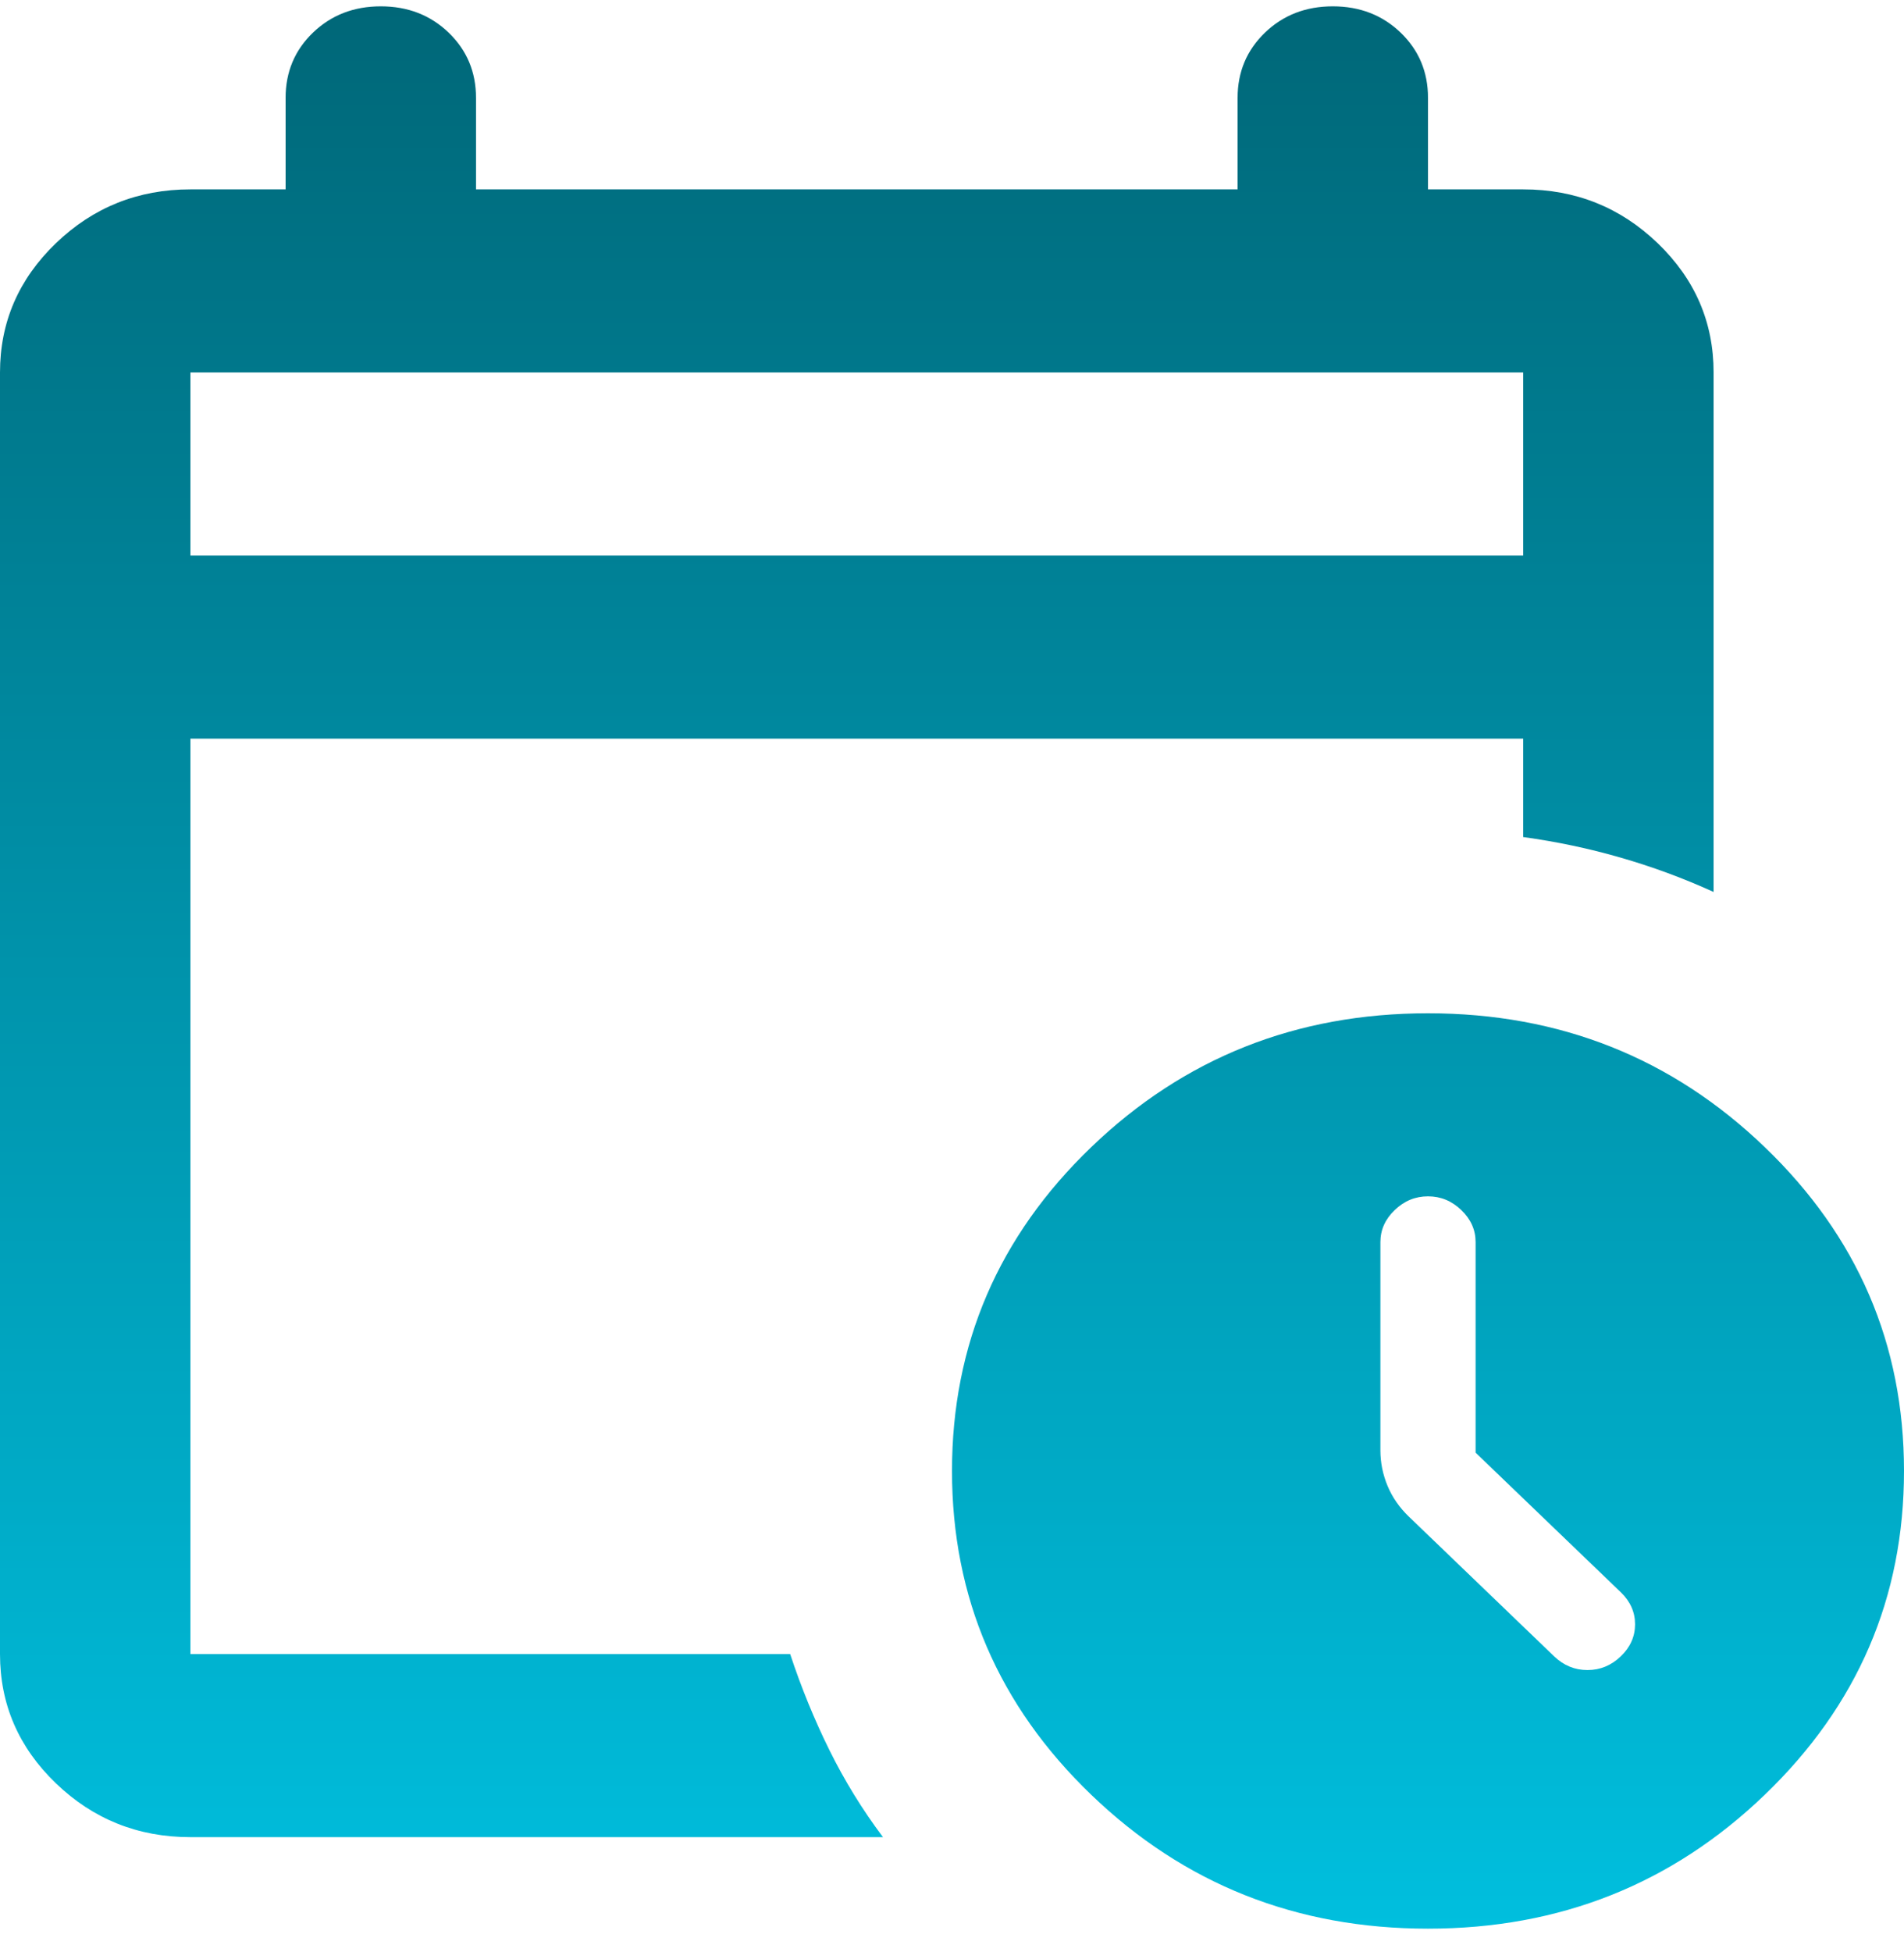 <svg width="40" height="41" viewBox="0 0 40 41" fill="none" xmlns="http://www.w3.org/2000/svg">
<path d="M4 11.667H32V7.822H4V11.667ZM4 38.58C2.9 38.58 1.958 38.203 1.175 37.45C0.392 36.697 0 35.792 0 34.735V7.822C0 6.765 0.392 5.86 1.175 5.107C1.958 4.354 2.9 3.977 4 3.977H6V2.055C6 1.51 6.192 1.054 6.575 0.685C6.958 0.317 7.433 0.133 8 0.133C8.567 0.133 9.042 0.317 9.425 0.685C9.808 1.054 10 1.51 10 2.055V3.977H26V2.055C26 1.51 26.192 1.054 26.575 0.685C26.958 0.317 27.433 0.133 28 0.133C28.567 0.133 29.042 0.317 29.425 0.685C29.808 1.054 30 1.51 30 2.055V3.977H32C33.1 3.977 34.042 4.354 34.825 5.107C35.608 5.86 36 6.765 36 7.822V18.731C35.367 18.443 34.717 18.203 34.05 18.011C33.383 17.818 32.7 17.674 32 17.578V15.511H4V34.735H16.6C16.833 35.44 17.108 36.112 17.425 36.753C17.742 37.394 18.117 38.003 18.55 38.58H4ZM30 40.502C27.233 40.502 24.875 39.565 22.925 37.69C20.975 35.816 20 33.549 20 30.89C20 28.231 20.975 25.964 22.925 24.09C24.875 22.216 27.233 21.279 30 21.279C32.767 21.279 35.125 22.216 37.075 24.09C39.025 25.964 40 28.231 40 30.89C40 33.549 39.025 35.816 37.075 37.69C35.125 39.565 32.767 40.502 30 40.502ZM31 30.506V26.084C31 25.828 30.9 25.604 30.7 25.412C30.5 25.219 30.267 25.123 30 25.123C29.733 25.123 29.5 25.219 29.3 25.412C29.1 25.604 29 25.828 29 26.084V30.458C29 30.714 29.05 30.962 29.15 31.203C29.25 31.443 29.4 31.659 29.6 31.851L32.65 34.783C32.85 34.975 33.083 35.071 33.35 35.071C33.617 35.071 33.85 34.975 34.05 34.783C34.25 34.591 34.35 34.366 34.35 34.11C34.35 33.854 34.25 33.63 34.05 33.437L31 30.506Z" fill="url(#paint0_linear_455_839)"/>
<defs>
<linearGradient id="paint0_linear_455_839" x1="20" y1="0.133" x2="20" y2="40.502" gradientUnits="userSpaceOnUse">
<stop stop-color="#006778"/>
<stop offset="1" stop-color="#00BFDE"/>
</linearGradient>
</defs>
</svg>
